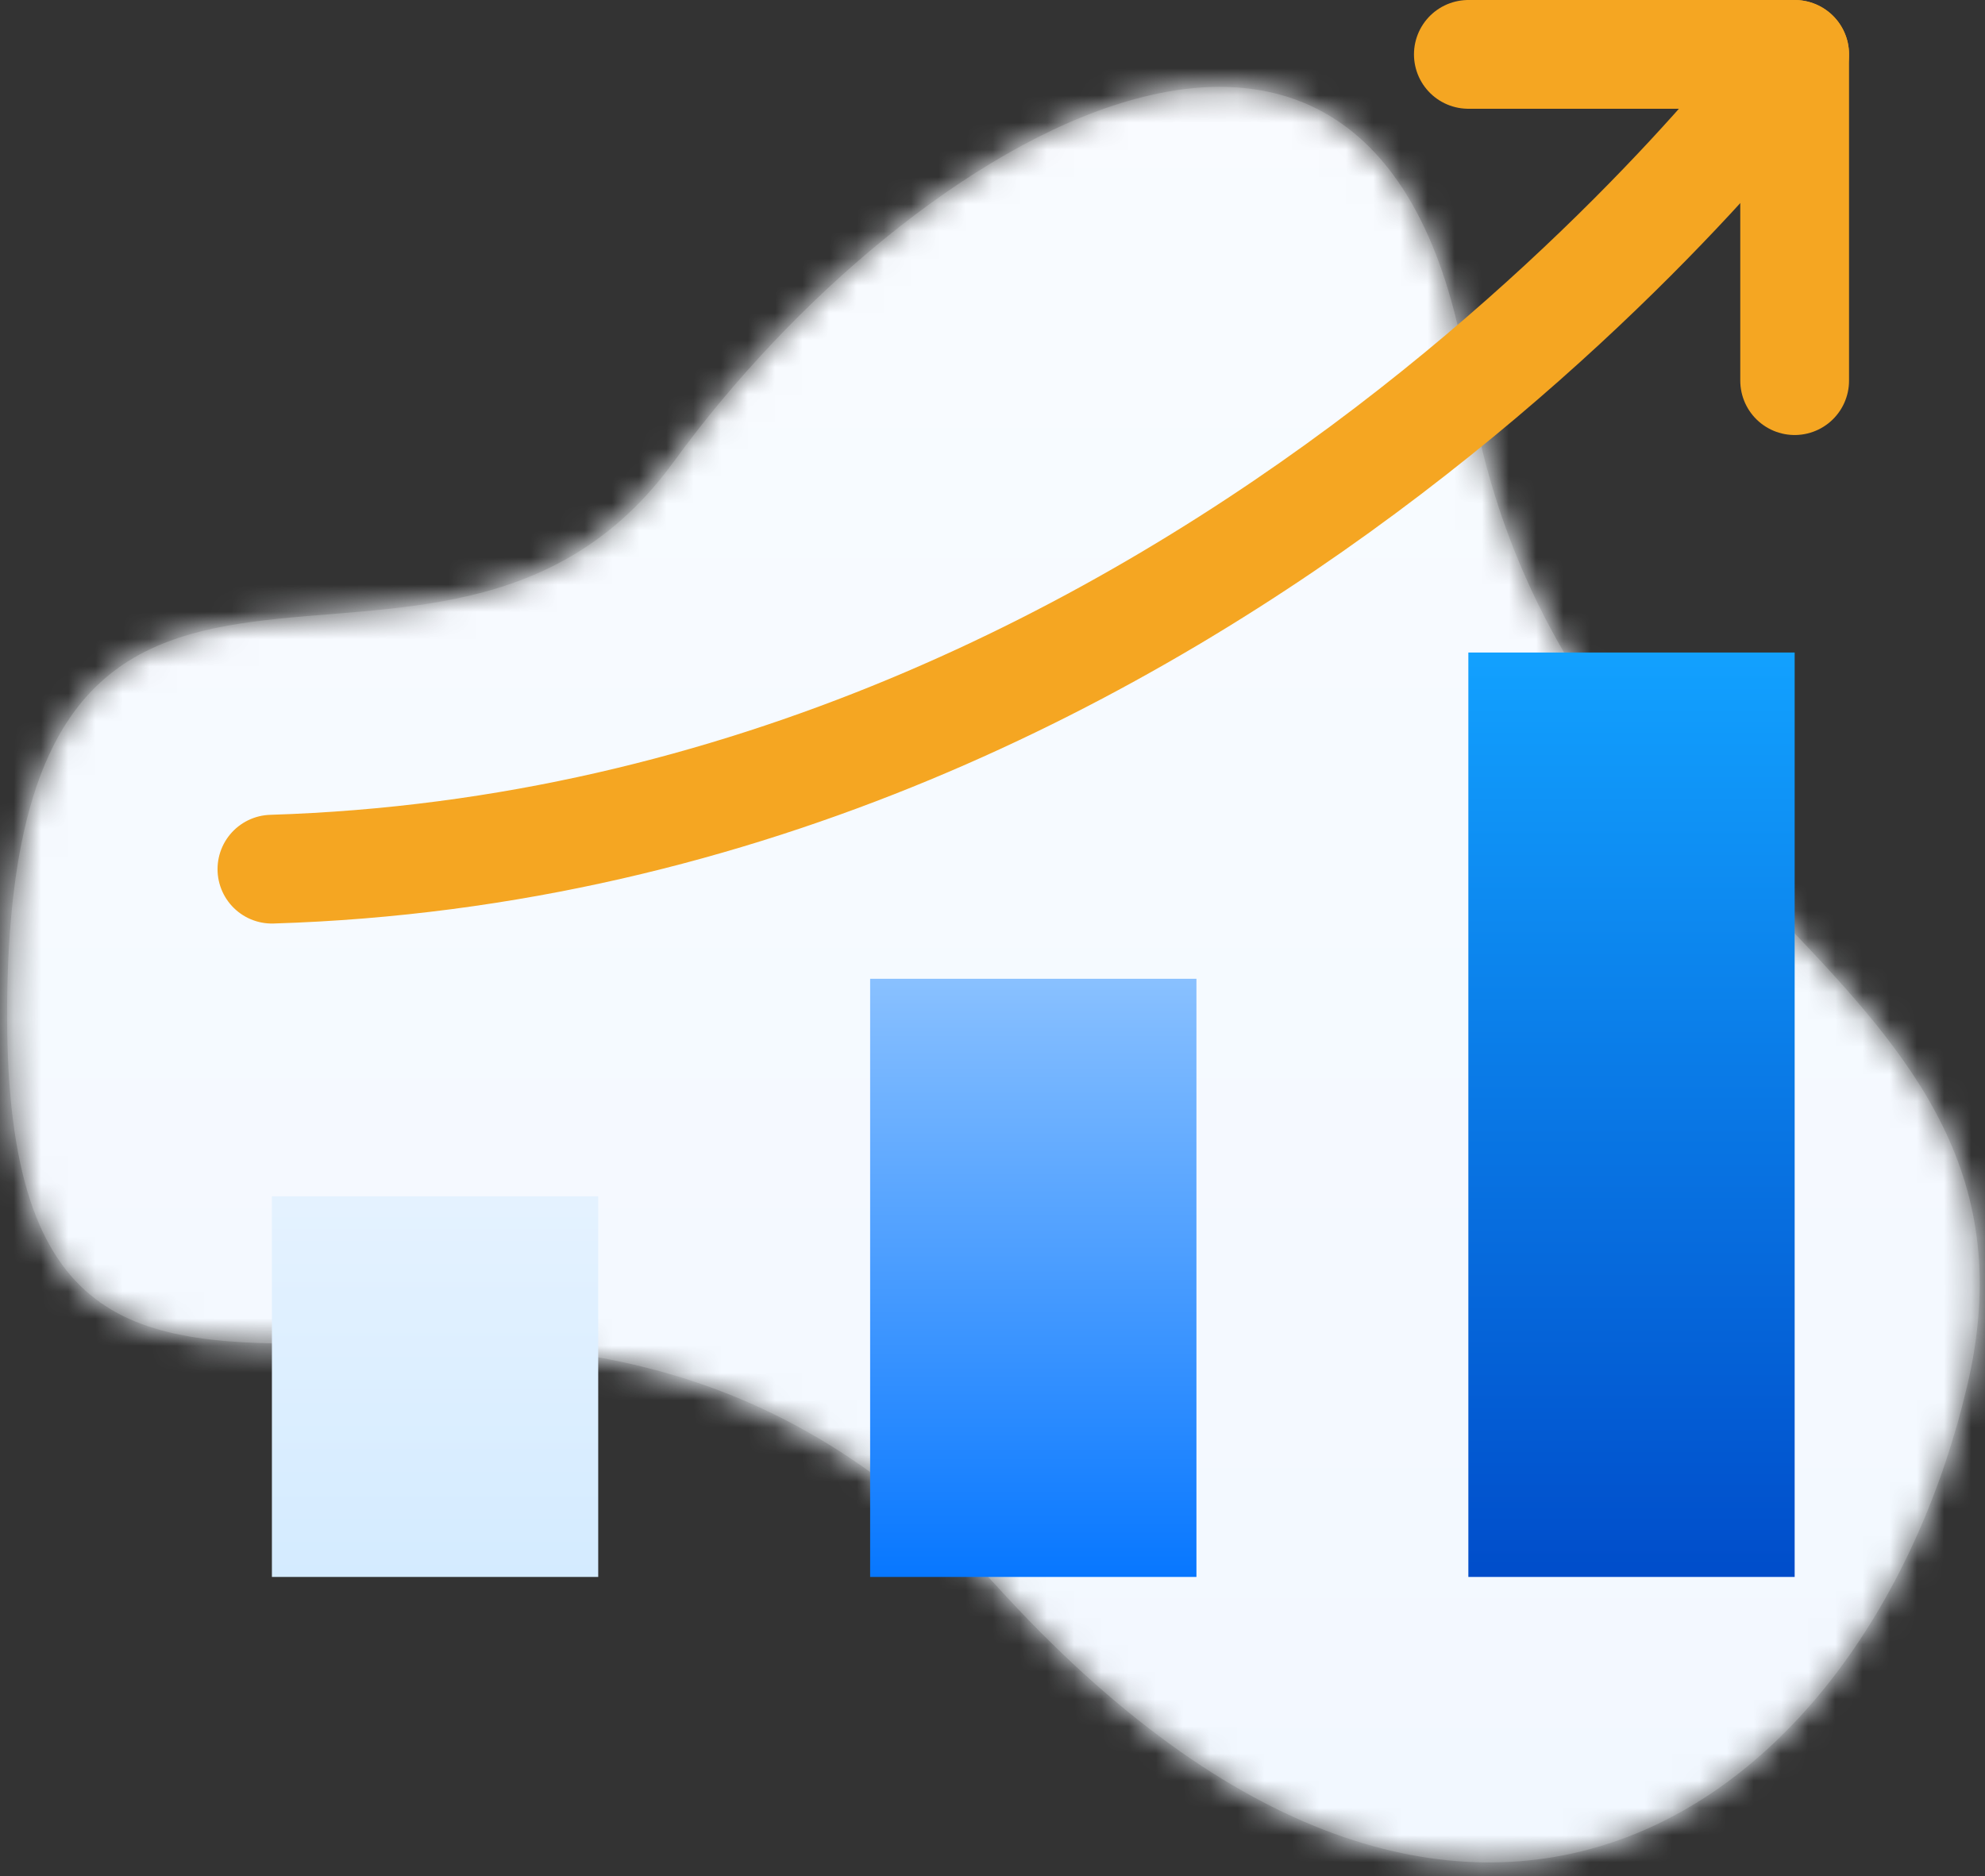 <?xml version="1.0" encoding="UTF-8"?>
<svg width="73px" height="69px" viewBox="0 0 73 69" version="1.1" xmlns="http://www.w3.org/2000/svg" xmlns:xlink="http://www.w3.org/1999/xlink">
    <rect x="0" y="0" width="73" height="69" fill="#333333" stroke="none"/>
    <!-- Generator: Sketch 60 (88103) - https://sketch.com -->
    <title>Icon</title>
    <desc>Created with Sketch.</desc>
    <defs>
        <path d="M54,11 C50.943,-8.508 33.43,2.084 24.777,13.984 C16.125,25.884 0.261,11 0.261,34.335 C0.261,57.669 19.304,36.225 36.652,55.335 C54,74.445 68.676,63.5 72.338,48 C76,32.5 57.057,30.508 54,11 Z" id="path-1"></path>
        <linearGradient x1="50%" y1="0%" x2="50%" y2="100%" id="linearGradient-3">
            <stop stop-color="#FAFCFF" offset="0%"></stop>
            <stop stop-color="#F2F8FF" offset="100%"></stop>
        </linearGradient>
        <linearGradient x1="50%" y1="-57.724%" x2="50%" y2="100%" id="linearGradient-4">
            <stop stop-color="#D4EBFF" offset="0%"></stop>
            <stop stop-color="#0777FF" offset="100%"></stop>
        </linearGradient>
        <linearGradient x1="50%" y1="-82.994%" x2="50%" y2="100%" id="linearGradient-5">
            <stop stop-color="#F2F8FF" offset="0%"></stop>
            <stop stop-color="#D4EBFF" offset="100%"></stop>
        </linearGradient>
        <linearGradient x1="50%" y1="0%" x2="50%" y2="100%" id="linearGradient-6">
            <stop stop-color="#12A1FF" offset="0%"></stop>
            <stop stop-color="#004DCA" offset="100%"></stop>
        </linearGradient>
    </defs>
    <g id="Website" stroke="none" stroke-width="1" fill="none" fill-rule="evenodd">
        <g id="Icon" transform="translate(0, 2)">
            <g id="bgicon" transform="translate(0, 1)">
                <mask id="mask-2" fill="white">
                    <use xlink:href="#path-1"></use>
                </mask>
                <use fill-opacity="0.2" fill="#FFFFFF" xlink:href="#path-1"></use>
                <g id="Color/Blue" mask="url(#mask-2)" fill="url(#linearGradient-3)">
                    <g transform="translate(0, -12)" id="Rectangle">
                        <rect x="0" y="0" width="76" height="78"></rect>
                    </g>
                </g>
            </g>
            <g id="icon/home/desktop" transform="translate(10, 0)">
                <g id="Group-7">
                    <polygon id="Stroke-1" fill="url(#linearGradient-4)" points="22 56 34 56 34 34 22 34"></polygon>
                    <polygon id="Stroke-3" fill="url(#linearGradient-5)" points="0 56 12 56 12 42 0 42"></polygon>
                    <polygon id="Stroke-4" fill="url(#linearGradient-6)" points="44 56 56 56 56 22 44 22"></polygon>
                    <polyline id="Stroke-5" stroke="#F5A622" stroke-width="4" stroke-linecap="round" stroke-linejoin="round" points="44 0 56 0 56 12"></polyline>
                    <path d="M56,0 C56,0 34.814,28.892 0,29.968" id="Stroke-6" stroke="#F5A622" stroke-width="4" stroke-linecap="round" stroke-linejoin="round"></path>
                </g>
            </g>
        </g>
    </g>
</svg>